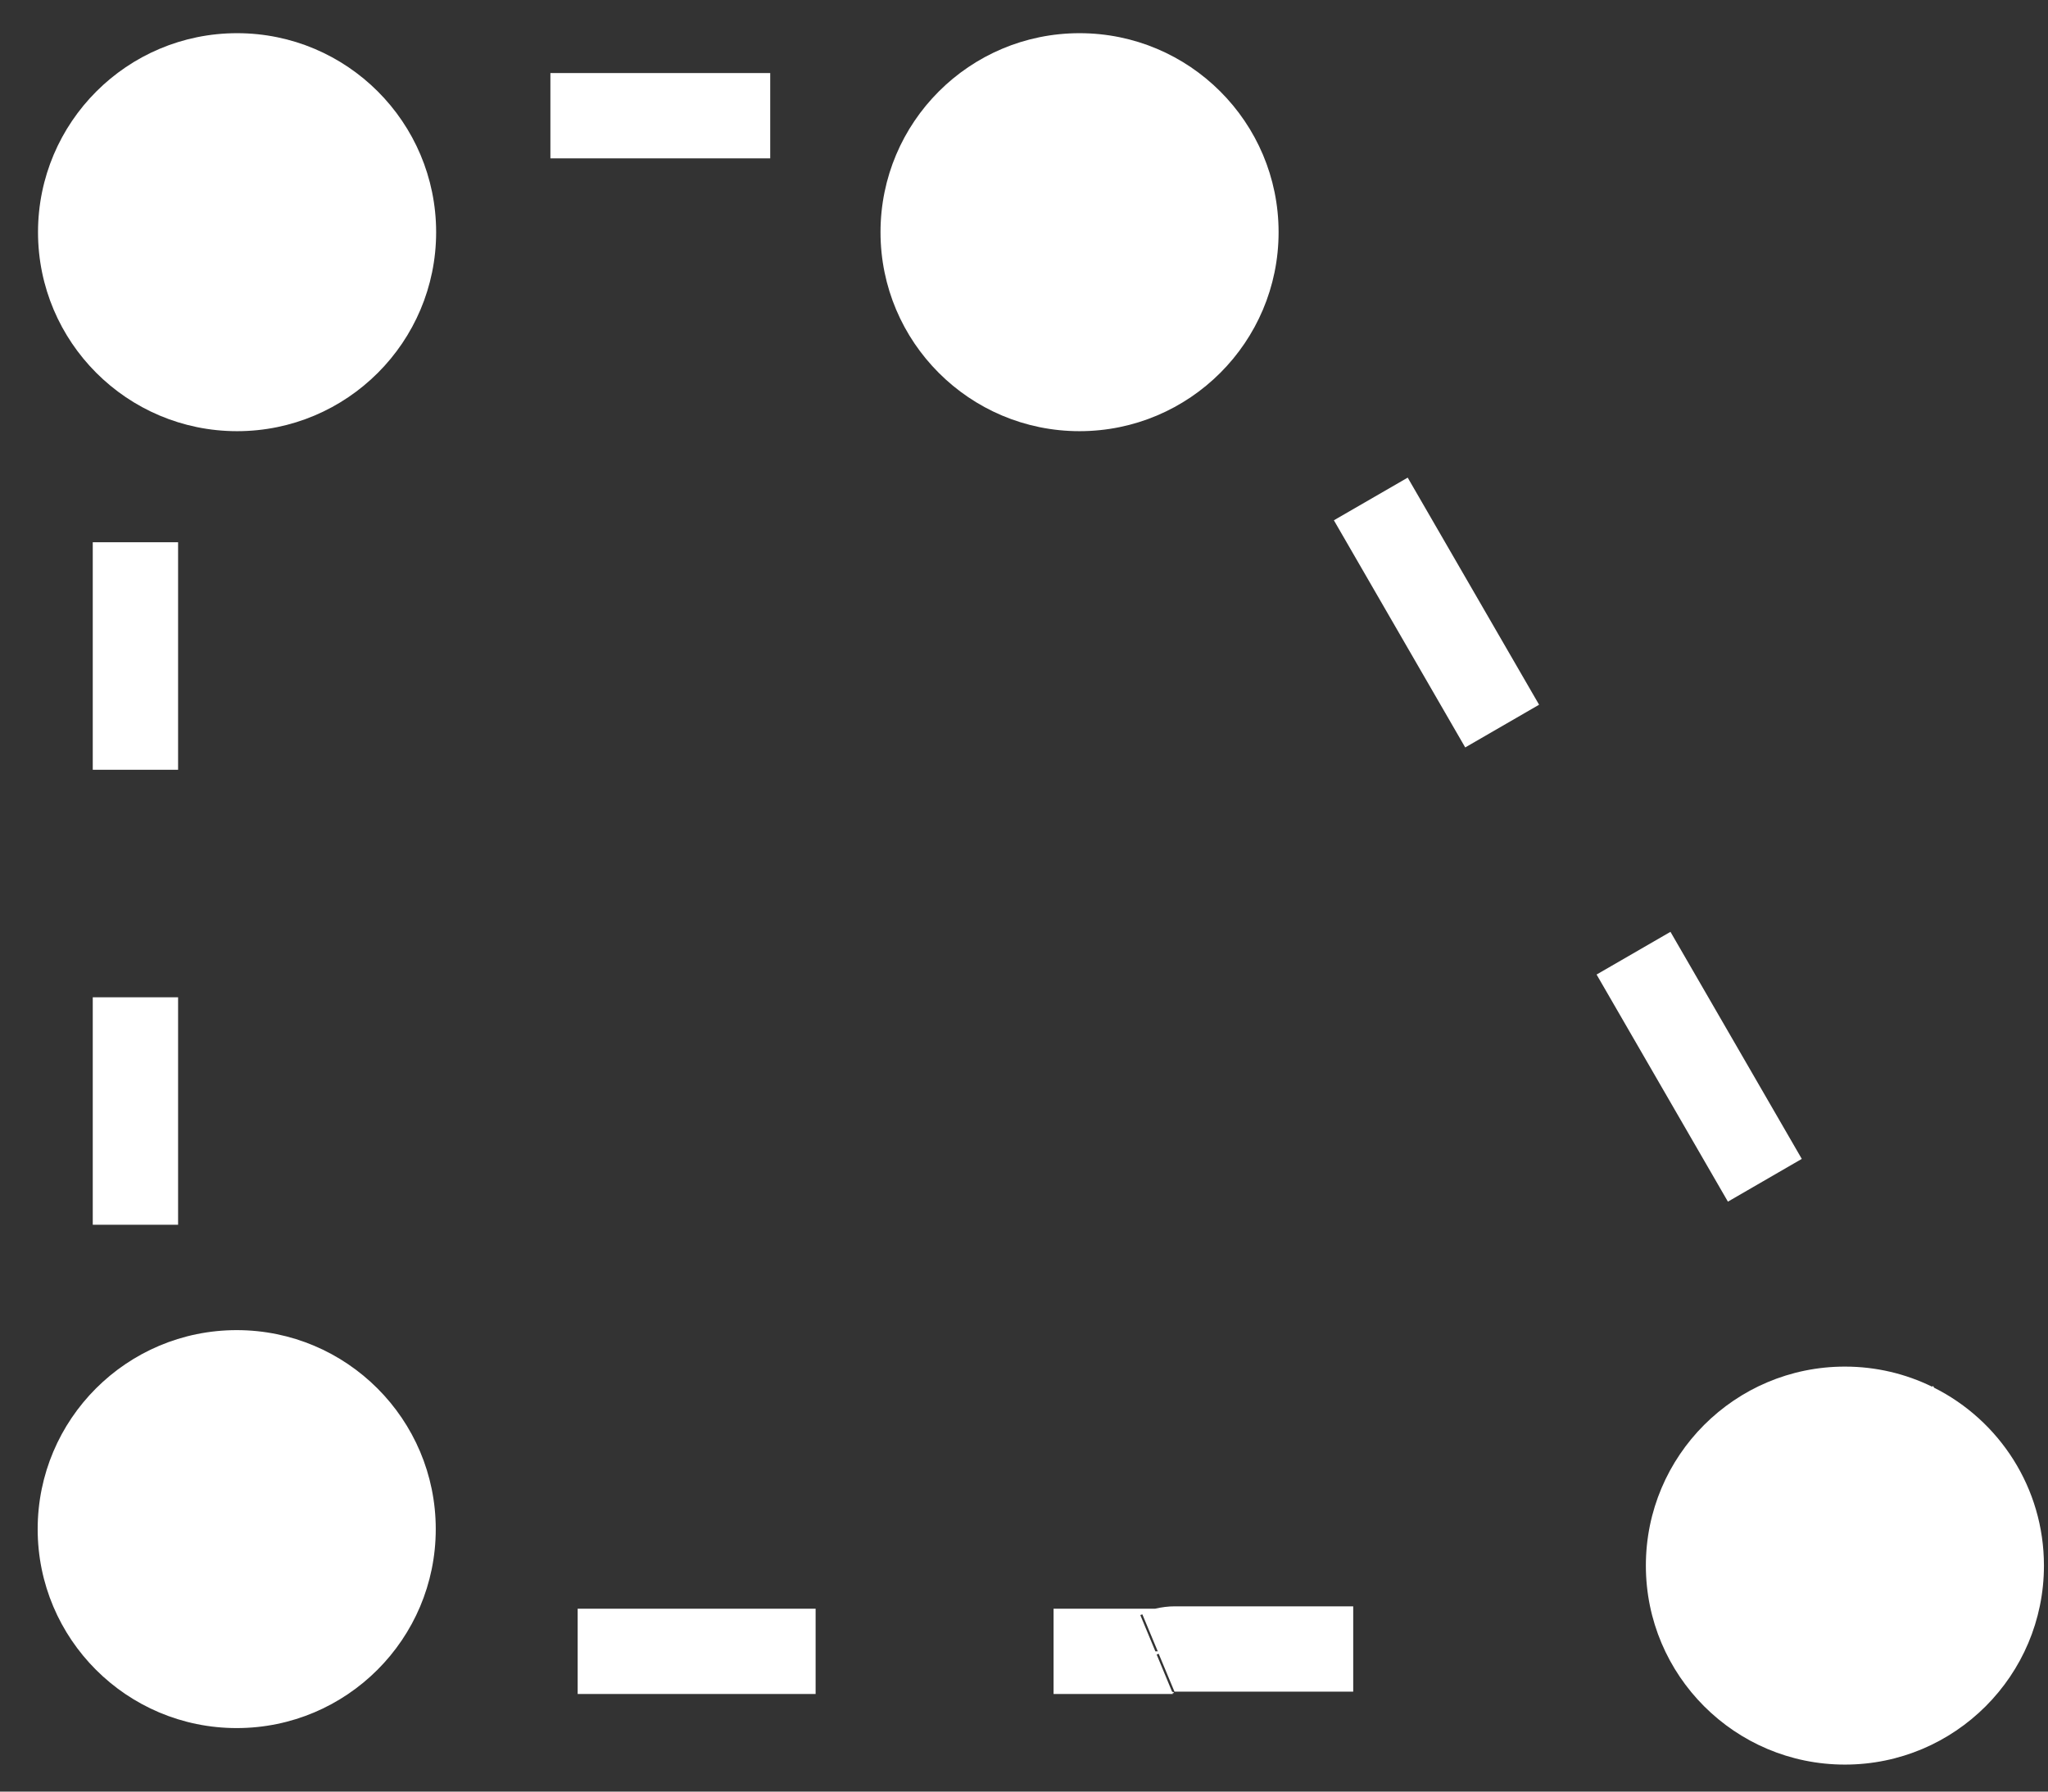 <svg width="48" height="42" viewBox="0 0 48 42" fill="none" xmlns="http://www.w3.org/2000/svg">
<rect x="0" y="0" width="48" height="42" fill="#333333" stroke="none"/>
<path d="M43.24 32.037C43.972 32.037 44.665 32.206 45.281 32.507L45.307 32.492V32.492L45.331 32.532C46.857 33.298 47.905 34.878 47.905 36.702C47.905 39.279 45.816 41.367 43.24 41.367C40.664 41.367 38.575 39.279 38.575 36.702C38.575 34.126 40.664 32.037 43.24 32.037ZM5.548 31.182C8.124 31.182 10.213 33.27 10.213 35.847C10.213 38.423 8.124 40.511 5.548 40.511C2.972 40.511 0.883 38.423 0.883 35.847C0.883 33.271 2.971 31.182 5.548 31.182ZM19.116 39.712H13.539V37.712H19.116V39.712ZM31.716 39.657H27.537C27.533 39.657 27.53 39.658 27.527 39.659V39.658L27.157 38.769C27.141 38.775 27.125 38.78 27.109 38.786L27.47 39.657L27.481 39.661L27.512 39.674H27.513C27.511 39.677 27.51 39.681 27.51 39.685C27.51 39.688 27.507 39.691 27.506 39.694L27.484 39.685L27.481 39.683H27.48L27.481 39.684V39.685L27.491 39.708L27.481 39.712H24.693V37.712H27.076C27.226 37.677 27.38 37.657 27.537 37.657H31.716V39.657ZM26.726 37.862L27.079 38.712H27.135L26.774 37.845C26.758 37.851 26.742 37.856 26.726 37.862ZM4.174 28.712H2.174V23.379H4.174V28.712ZM42.229 27.167V27.168L40.498 28.17L37.42 22.846L39.151 21.845V21.844L42.229 27.167ZM4.174 18.045H2.174V12.712H4.174V18.045ZM36.072 16.52V16.521L34.341 17.522L31.263 12.197L32.993 11.197L36.072 16.52ZM5.557 0.778C8.133 0.778 10.221 2.866 10.222 5.443C10.222 8.019 8.133 10.108 5.557 10.108C2.98 10.108 0.891 8.019 0.891 5.443C0.892 2.866 2.98 0.778 5.557 0.778ZM25.302 0.778C27.878 0.778 29.967 2.866 29.967 5.443C29.967 8.019 27.878 10.107 25.302 10.108C22.725 10.108 20.637 8.019 20.637 5.443C20.637 2.866 22.725 0.778 25.302 0.778ZM18.052 3.712H12.9V1.712H18.052V3.712Z" fill="white"/>
</svg>
